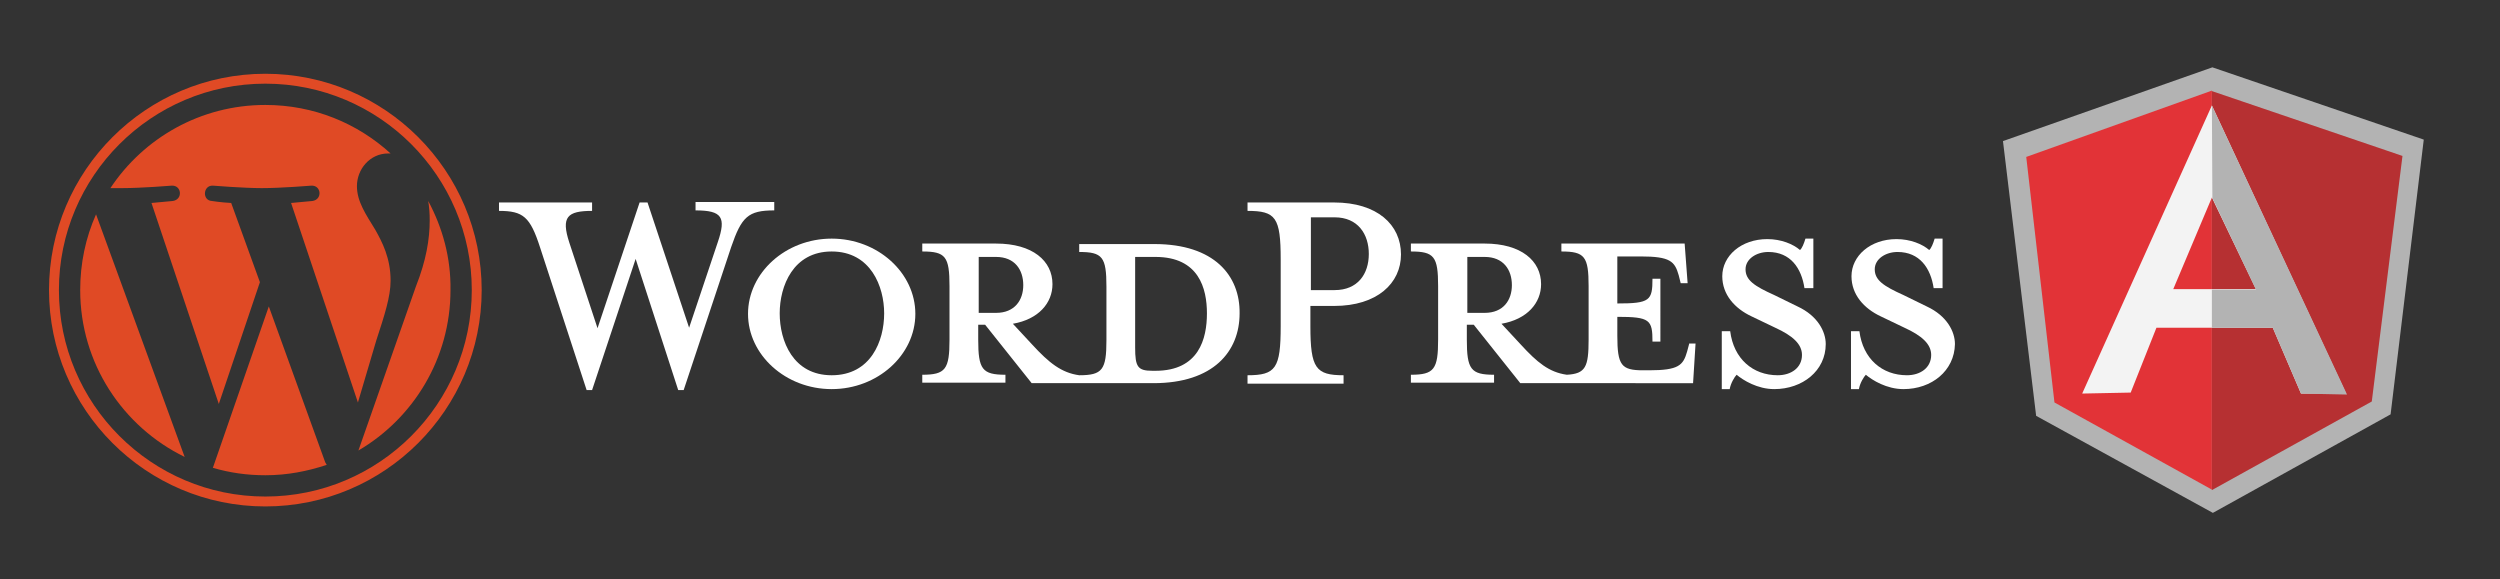 <?xml version="1.0" encoding="utf-8"?>
<!-- Generator: Adobe Illustrator 17.1.0, SVG Export Plug-In . SVG Version: 6.00 Build 0)  -->
<!DOCTYPE svg PUBLIC "-//W3C//DTD SVG 1.1//EN" "http://www.w3.org/Graphics/SVG/1.1/DTD/svg11.dtd">
<svg version="1.1" xmlns="http://www.w3.org/2000/svg" xmlns:xlink="http://www.w3.org/1999/xlink" x="0px" y="0px"
	 viewBox="0 0 505 117" enable-background="new 0 0 505 117" xml:space="preserve">
<rect x="0" y="0" width="505" height="117" fill="#333333" stroke="none"/>
<g id="Layer_1">
</g>
<g id="Layer_2">
	<g>
		<path fill="#FFFFFF" d="M384.5,78.6c-3.4,0-6.3-1.8-7.6-2.9c-0.4,0.4-1.2,1.7-1.4,2.9h-1.6V66.9h1.7c0.7,5.6,4.6,8.9,9.6,8.9
			c2.7,0,4.9-1.5,4.9-4.1c0-2.2-1.9-3.9-5.4-5.5l-4.8-2.3c-3.4-1.6-5.9-4.4-5.9-8.1c0-4.1,3.8-7.5,9.1-7.5c2.8,0,5.2,1,6.6,2.2
			c0.4-0.3,0.8-1.3,1.1-2.3h1.6v10h-1.8c-0.6-4-2.8-7.3-7.3-7.3c-2.4,0-4.6,1.4-4.6,3.5c0,2.2,1.8,3.4,5.8,5.2l4.7,2.3
			c4.1,1.9,5.7,5.1,5.7,7.6C394.8,74.9,390.2,78.6,384.5,78.6z"/>
		<g>
			<path fill="#FFFFFF" d="M233.2,49.3H218v1.6c4.7,0,5.5,1,5.5,7v10.8c0,6-0.8,7.1-5.5,7.1c-3.6-0.5-6.1-2.5-9.5-6.2l-3.9-4.2
				c5.2-0.9,8-4.2,8-8c0-4.7-4-8.2-11.4-8.2h-14.9v1.6c4.7,0,5.5,1,5.5,7v10.8c0,6-0.8,7.1-5.5,7.1v1.6h16.8v-1.6
				c-4.7,0-5.5-1.1-5.5-7.1v-3h1.4l9.4,11.8h24.6c12.1,0,17.4-6.4,17.4-14.1C250.5,55.7,245.3,49.3,233.2,49.3z M197.7,63.1V51.9
				h3.5c3.8,0,5.5,2.6,5.5,5.7c0,3-1.7,5.6-5.5,5.6H197.7z M233.4,74.9h-0.6c-3,0-3.5-0.8-3.5-4.7V51.9c0,0,3.7,0,4.1,0
				c8.8,0,10.4,6.4,10.4,11.4C243.8,68.4,242.2,74.9,233.4,74.9z"/>
			<path fill="#FFFFFF" d="M139.2,66.2l5.8-17.3c1.7-5,0.9-6.4-4.5-6.4v-1.7h15.9v1.7c-5.3,0-6.6,1.3-8.7,7.4l-9.6,28.9H137
				l-8.6-26.5l-8.8,26.5h-1.1L109.1,50c-2-6.2-3.4-7.4-8.3-7.4v-1.7h18.8v1.7c-5,0-6.3,1.2-4.6,6.4l5.7,17.3l8.5-25.4h1.6
				L139.2,66.2z"/>
			<path fill="#FFFFFF" d="M168,78.6c-9.3,0-16.9-6.9-16.9-15.2c0-8.3,7.6-15.2,16.9-15.2c9.3,0,16.9,6.9,16.9,15.2
				C184.9,71.7,177.3,78.6,168,78.6z M168,50.8c-7.8,0-10.5,7-10.5,12.5c0,5.6,2.7,12.5,10.5,12.5c7.9,0,10.6-6.9,10.6-12.5
				C178.6,57.9,175.9,50.8,168,50.8z"/>
			<path fill="#FFFFFF" d="M271.4,75.8v1.7H252v-1.7c5.7,0,6.7-1.4,6.7-9.9V52.4c0-8.5-1-9.8-6.7-9.8v-1.7h17.5
				c8.7,0,13.5,4.5,13.5,10.5c0,5.8-4.8,10.4-13.5,10.4h-4.8v4.1C264.7,74.4,265.8,75.8,271.4,75.8z M269.6,43.9h-4.8v14.7h4.8
				c4.7,0,6.9-3.3,6.9-7.3C276.5,47.3,274.3,43.9,269.6,43.9z"/>
			<path fill="#FFFFFF" d="M341.2,69.5l-0.4,1.5c-0.8,2.8-1.7,3.8-7.7,3.8h-1.2c-4.4,0-5.2-1-5.2-7V64c6.6,0,7.1,0.6,7.1,5h1.6V56.3
				h-1.6c0,4.4-0.5,5-7.1,5v-9.5h4.7c6,0,6.9,1,7.7,3.8l0.4,1.6h1.4l-0.6-8h-24.9v1.6c4.7,0,5.5,1,5.5,7v10.8c0,5.5-0.6,6.9-4.4,7.1
				c-3.6-0.5-6-2.5-9.3-6.1l-3.9-4.2c5.2-0.9,8-4.2,8-8c0-4.7-4-8.2-11.4-8.2H285v1.6c4.7,0,5.5,1,5.5,7v10.8c0,6-0.8,7.1-5.5,7.1
				v1.6h16.8v-1.6c-4.7,0-5.5-1.1-5.5-7.1v-3h1.4l9.4,11.8H342l0.5-8H341.2z M296.4,63.1V51.9h3.5c3.8,0,5.5,2.6,5.5,5.7
				c0,3-1.7,5.6-5.5,5.6H296.4z"/>
			<path fill="#FFFFFF" d="M358.4,78.6c-3.4,0-6.3-1.8-7.6-2.9c-0.4,0.4-1.2,1.7-1.4,2.9h-1.6V66.9h1.7c0.7,5.6,4.6,8.9,9.6,8.9
				c2.7,0,4.9-1.5,4.9-4.1c0-2.2-1.9-3.9-5.4-5.5l-4.8-2.3c-3.4-1.6-5.9-4.4-5.9-8.1c0-4.1,3.8-7.5,9.1-7.5c2.8,0,5.2,1,6.6,2.2
				c0.4-0.3,0.8-1.3,1.1-2.3h1.6v10h-1.8c-0.6-4-2.8-7.3-7.3-7.3c-2.4,0-4.6,1.4-4.6,3.5c0,2.2,1.8,3.4,5.8,5.2l4.7,2.3
				c4.1,1.9,5.7,5.1,5.7,7.6C368.8,74.9,364.1,78.6,358.4,78.6z"/>
			<g>
				<path fill="#E04A25" d="M16.2,58.6c0,14.8,8.6,27.6,21.1,33.7l-17.9-49C17.3,48,16.2,53.2,16.2,58.6z"/>
				<path fill="#E04A25" d="M78.9,56.7c0-4.6-1.7-7.8-3.1-10.3c-1.9-3.1-3.7-5.7-3.7-8.8c0-3.4,2.6-6.6,6.3-6.6c0.2,0,0.3,0,0.5,0
					c-6.7-6.1-15.5-9.8-25.3-9.8C40.5,21.2,29,27.9,22.3,38c0.9,0,1.7,0,2.4,0c3.9,0,10-0.5,10-0.5c2-0.1,2.3,2.8,0.2,3.1
					c0,0-2,0.2-4.3,0.4l13.6,40.6L52.5,57l-5.8-16c-2-0.1-3.9-0.4-3.9-0.4c-2-0.1-1.8-3.2,0.2-3.1c0,0,6.2,0.5,9.9,0.5
					c3.9,0,10-0.5,10-0.5c2-0.1,2.3,2.8,0.2,3.1c0,0-2,0.2-4.3,0.4l13.5,40.3L76,68.8C77.7,63.6,78.9,59.9,78.9,56.7z"/>
				<path fill="#E04A25" d="M54.3,61.9L43,94.5c3.4,1,6.9,1.5,10.6,1.5c4.4,0,8.5-0.8,12.4-2.1c-0.1-0.2-0.2-0.3-0.3-0.5L54.3,61.9z
					"/>
				<path fill="#E04A25" d="M86.5,40.6c0.2,1.2,0.3,2.5,0.3,3.9c0,3.8-0.7,8.1-2.8,13.4L72.4,91c11.1-6.5,18.6-18.6,18.6-32.4
					C91.1,52.1,89.4,46,86.5,40.6z"/>
				<path fill="#E04A25" d="M53.6,14.9c-24.1,0-43.7,19.6-43.7,43.7c0,24.1,19.6,43.7,43.7,43.7c24.1,0,43.7-19.6,43.7-43.7
					C97.3,34.5,77.7,14.9,53.6,14.9z M53.6,100.3c-23,0-41.7-18.7-41.7-41.7c0-23,18.7-41.7,41.7-41.7c23,0,41.7,18.7,41.7,41.7
					C95.3,81.6,76.6,100.3,53.6,100.3z"/>
			</g>
		</g>
		<g>
			<path fill="#B3B3B3" d="M446.9,13.6l-42.3,14.9l6.7,55.5l35.7,19.6l35.9-19.9l6.7-55.5L446.9,13.6z M446.9,13.6"/>
			<path fill="#B63032" d="M485.3,31.5l-38.5-13.1v80.6l32.3-17.9L485.3,31.5z M485.3,31.5"/>
			<path fill="#E23337" d="M409.3,31.7l5.7,49.6l31.8,17.6V18.3L409.3,31.7z M409.3,31.7"/>
			<path fill="#F3F3F3" d="M455.7,58.4l-8.9-18.5l-7.8,18.5H455.7z M459.1,66.2h-23.5l-5.2,13.1l-9.8,0.2l26.2-58.2l27.1,58.2h-9.1
				L459.1,66.2z M459.1,66.2"/>
			<path fill="#B3B3B3" d="M446.8,21.3l0.1,18.7l8.8,18.5h-8.9l0,7.7l12.3,0l5.7,13.3l9.3,0.2L446.8,21.3z M446.8,21.3"/>
		</g>
	</g>
</g>
</svg>
